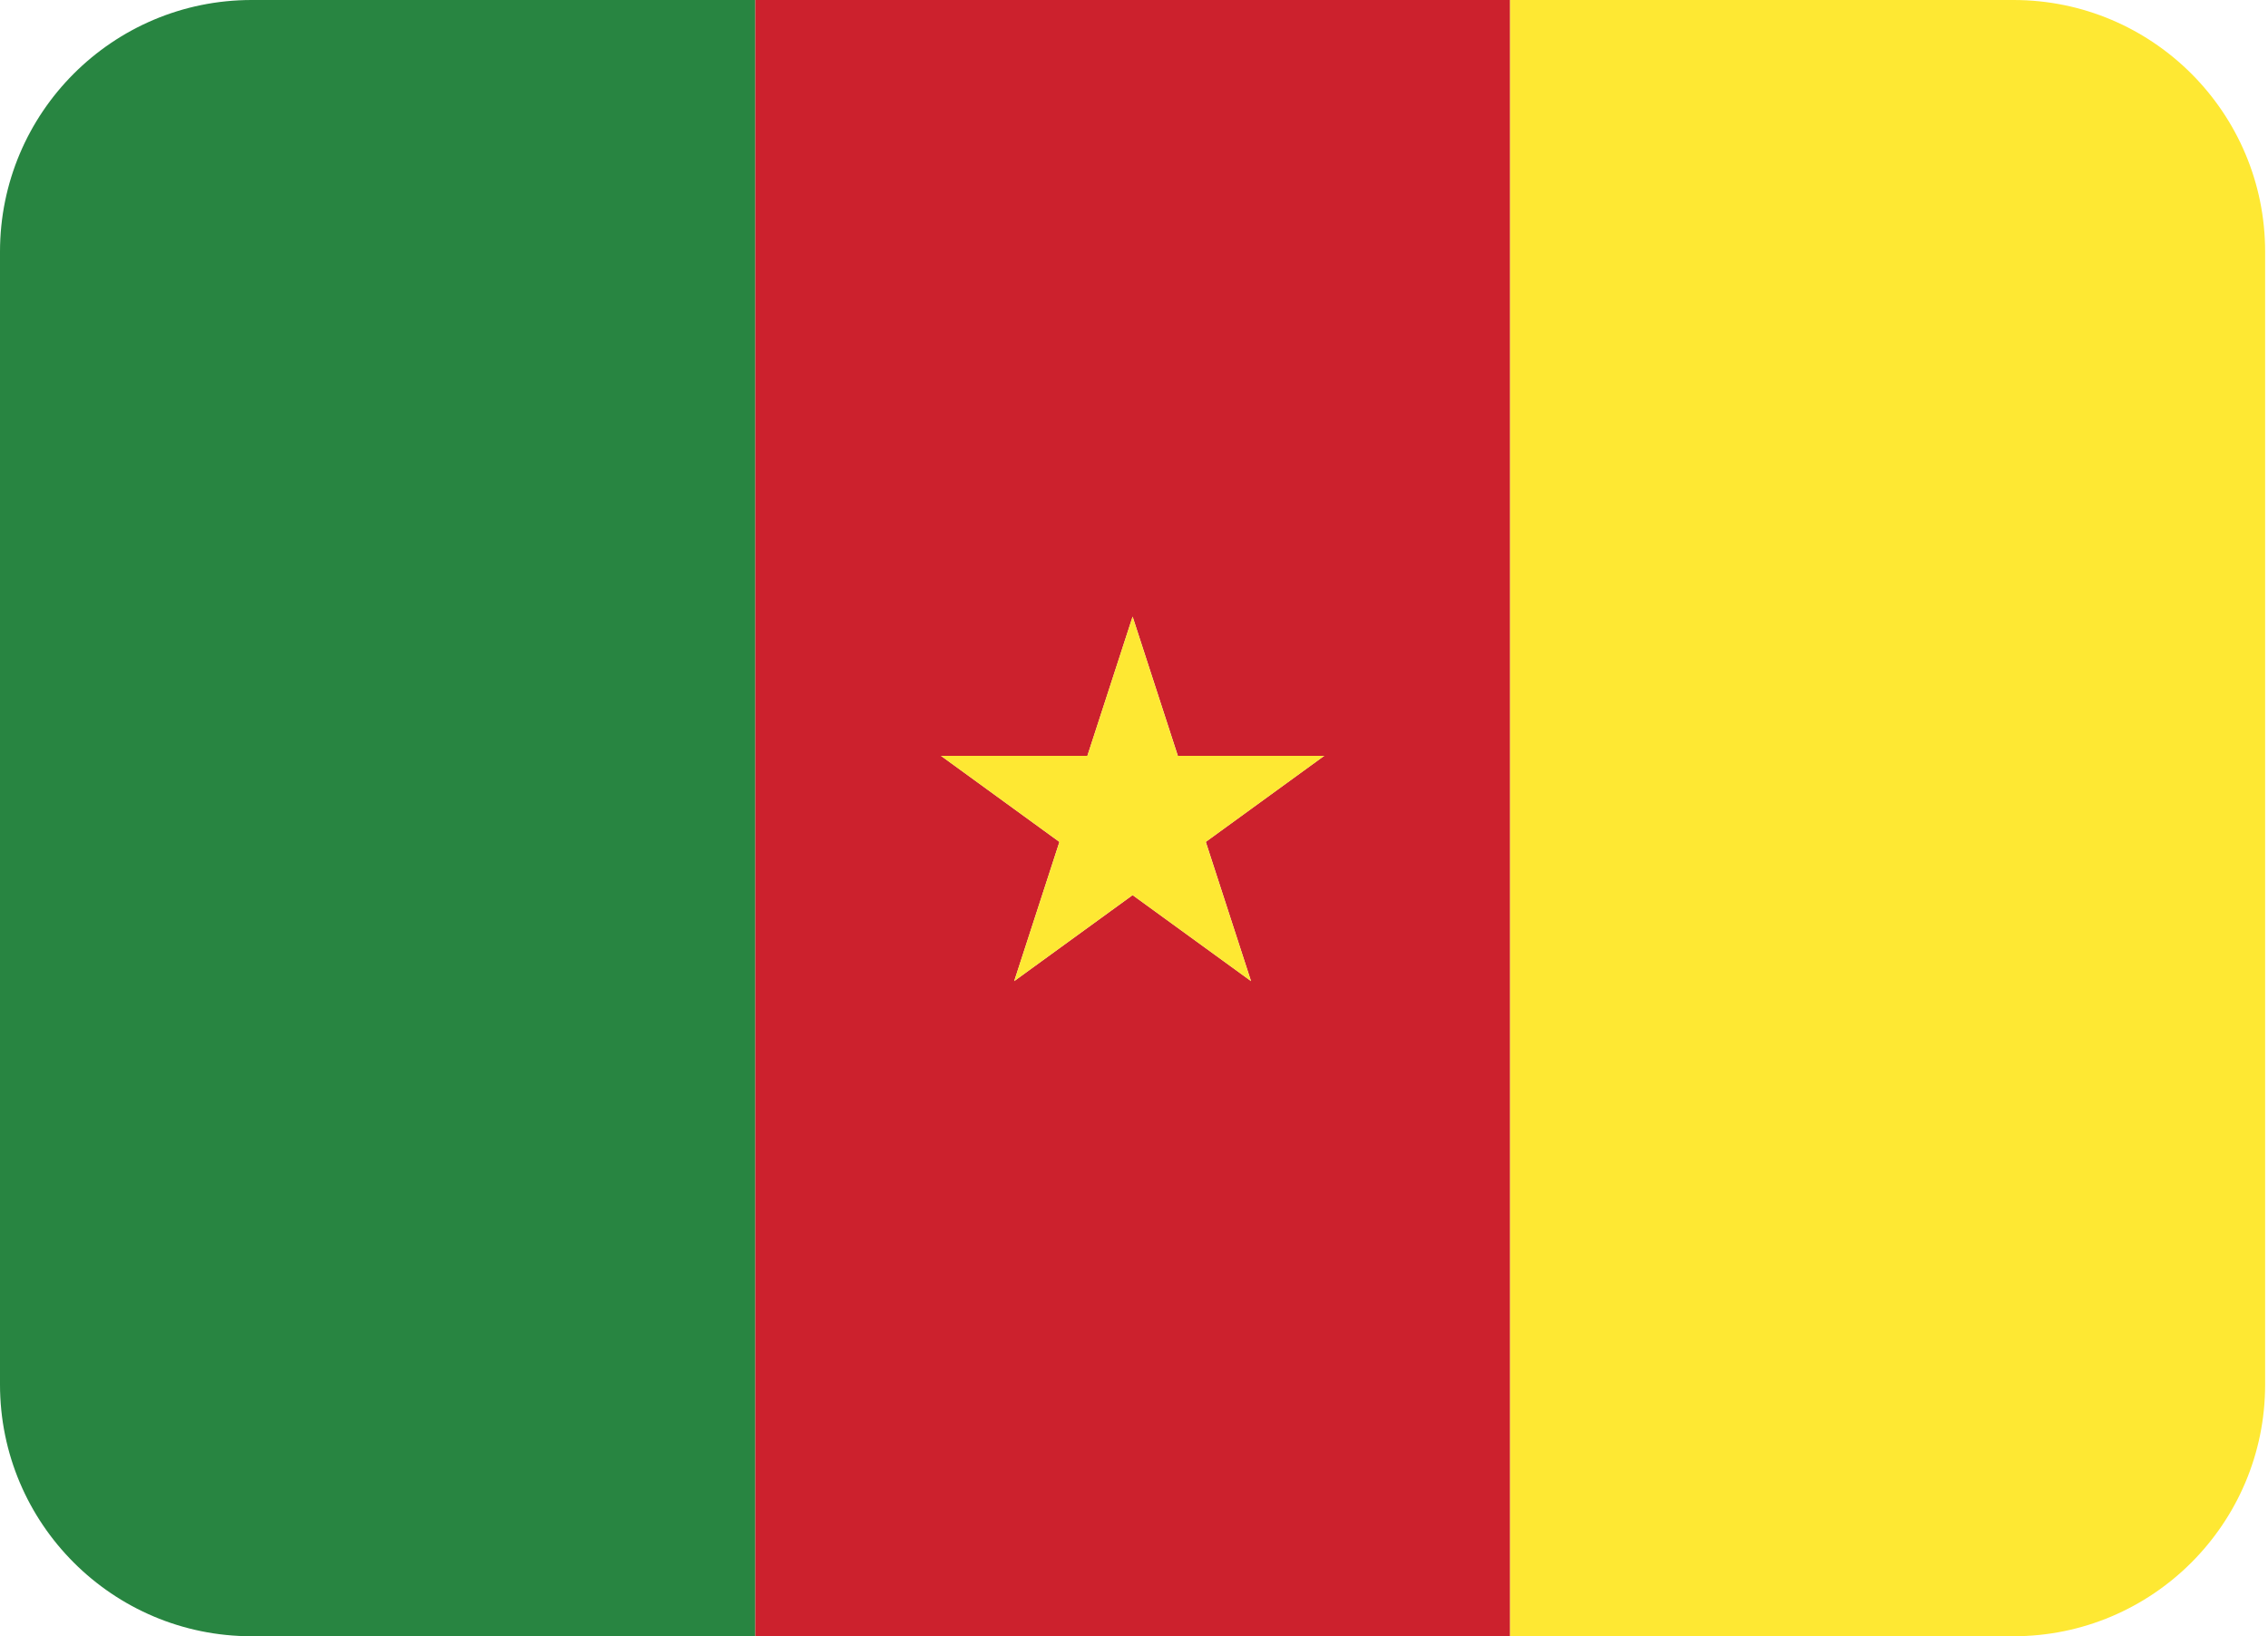 <svg width="61" height="44" viewBox="0 0 61 44" fill="none" xmlns="http://www.w3.org/2000/svg">
<path d="M20.309 0V44H40.617V0H20.309ZM33.648 26.383L30.463 24.07L27.278 26.383L28.494 22.64L25.31 20.326H29.246L30.463 16.581L31.68 20.325H35.616L32.431 22.638L33.648 26.383Z" fill="#CC212D"/>
<path d="M6.769 0C3.031 0 0 3.031 0 6.769V37.231C0 40.969 3.031 44 6.769 44H20.308V0H6.769Z" fill="#288541"/>
<path d="M54.154 0H40.615V44H54.154C57.892 44 60.923 40.969 60.923 37.231V6.769C60.923 3.031 57.892 0 54.154 0ZM31.678 20.326L30.462 16.581L29.245 20.326H25.309L28.494 22.64L27.277 26.383L30.462 24.07L33.647 26.383L32.43 22.64L35.615 20.326H31.678Z" fill="#FEE833"/>
</svg>
